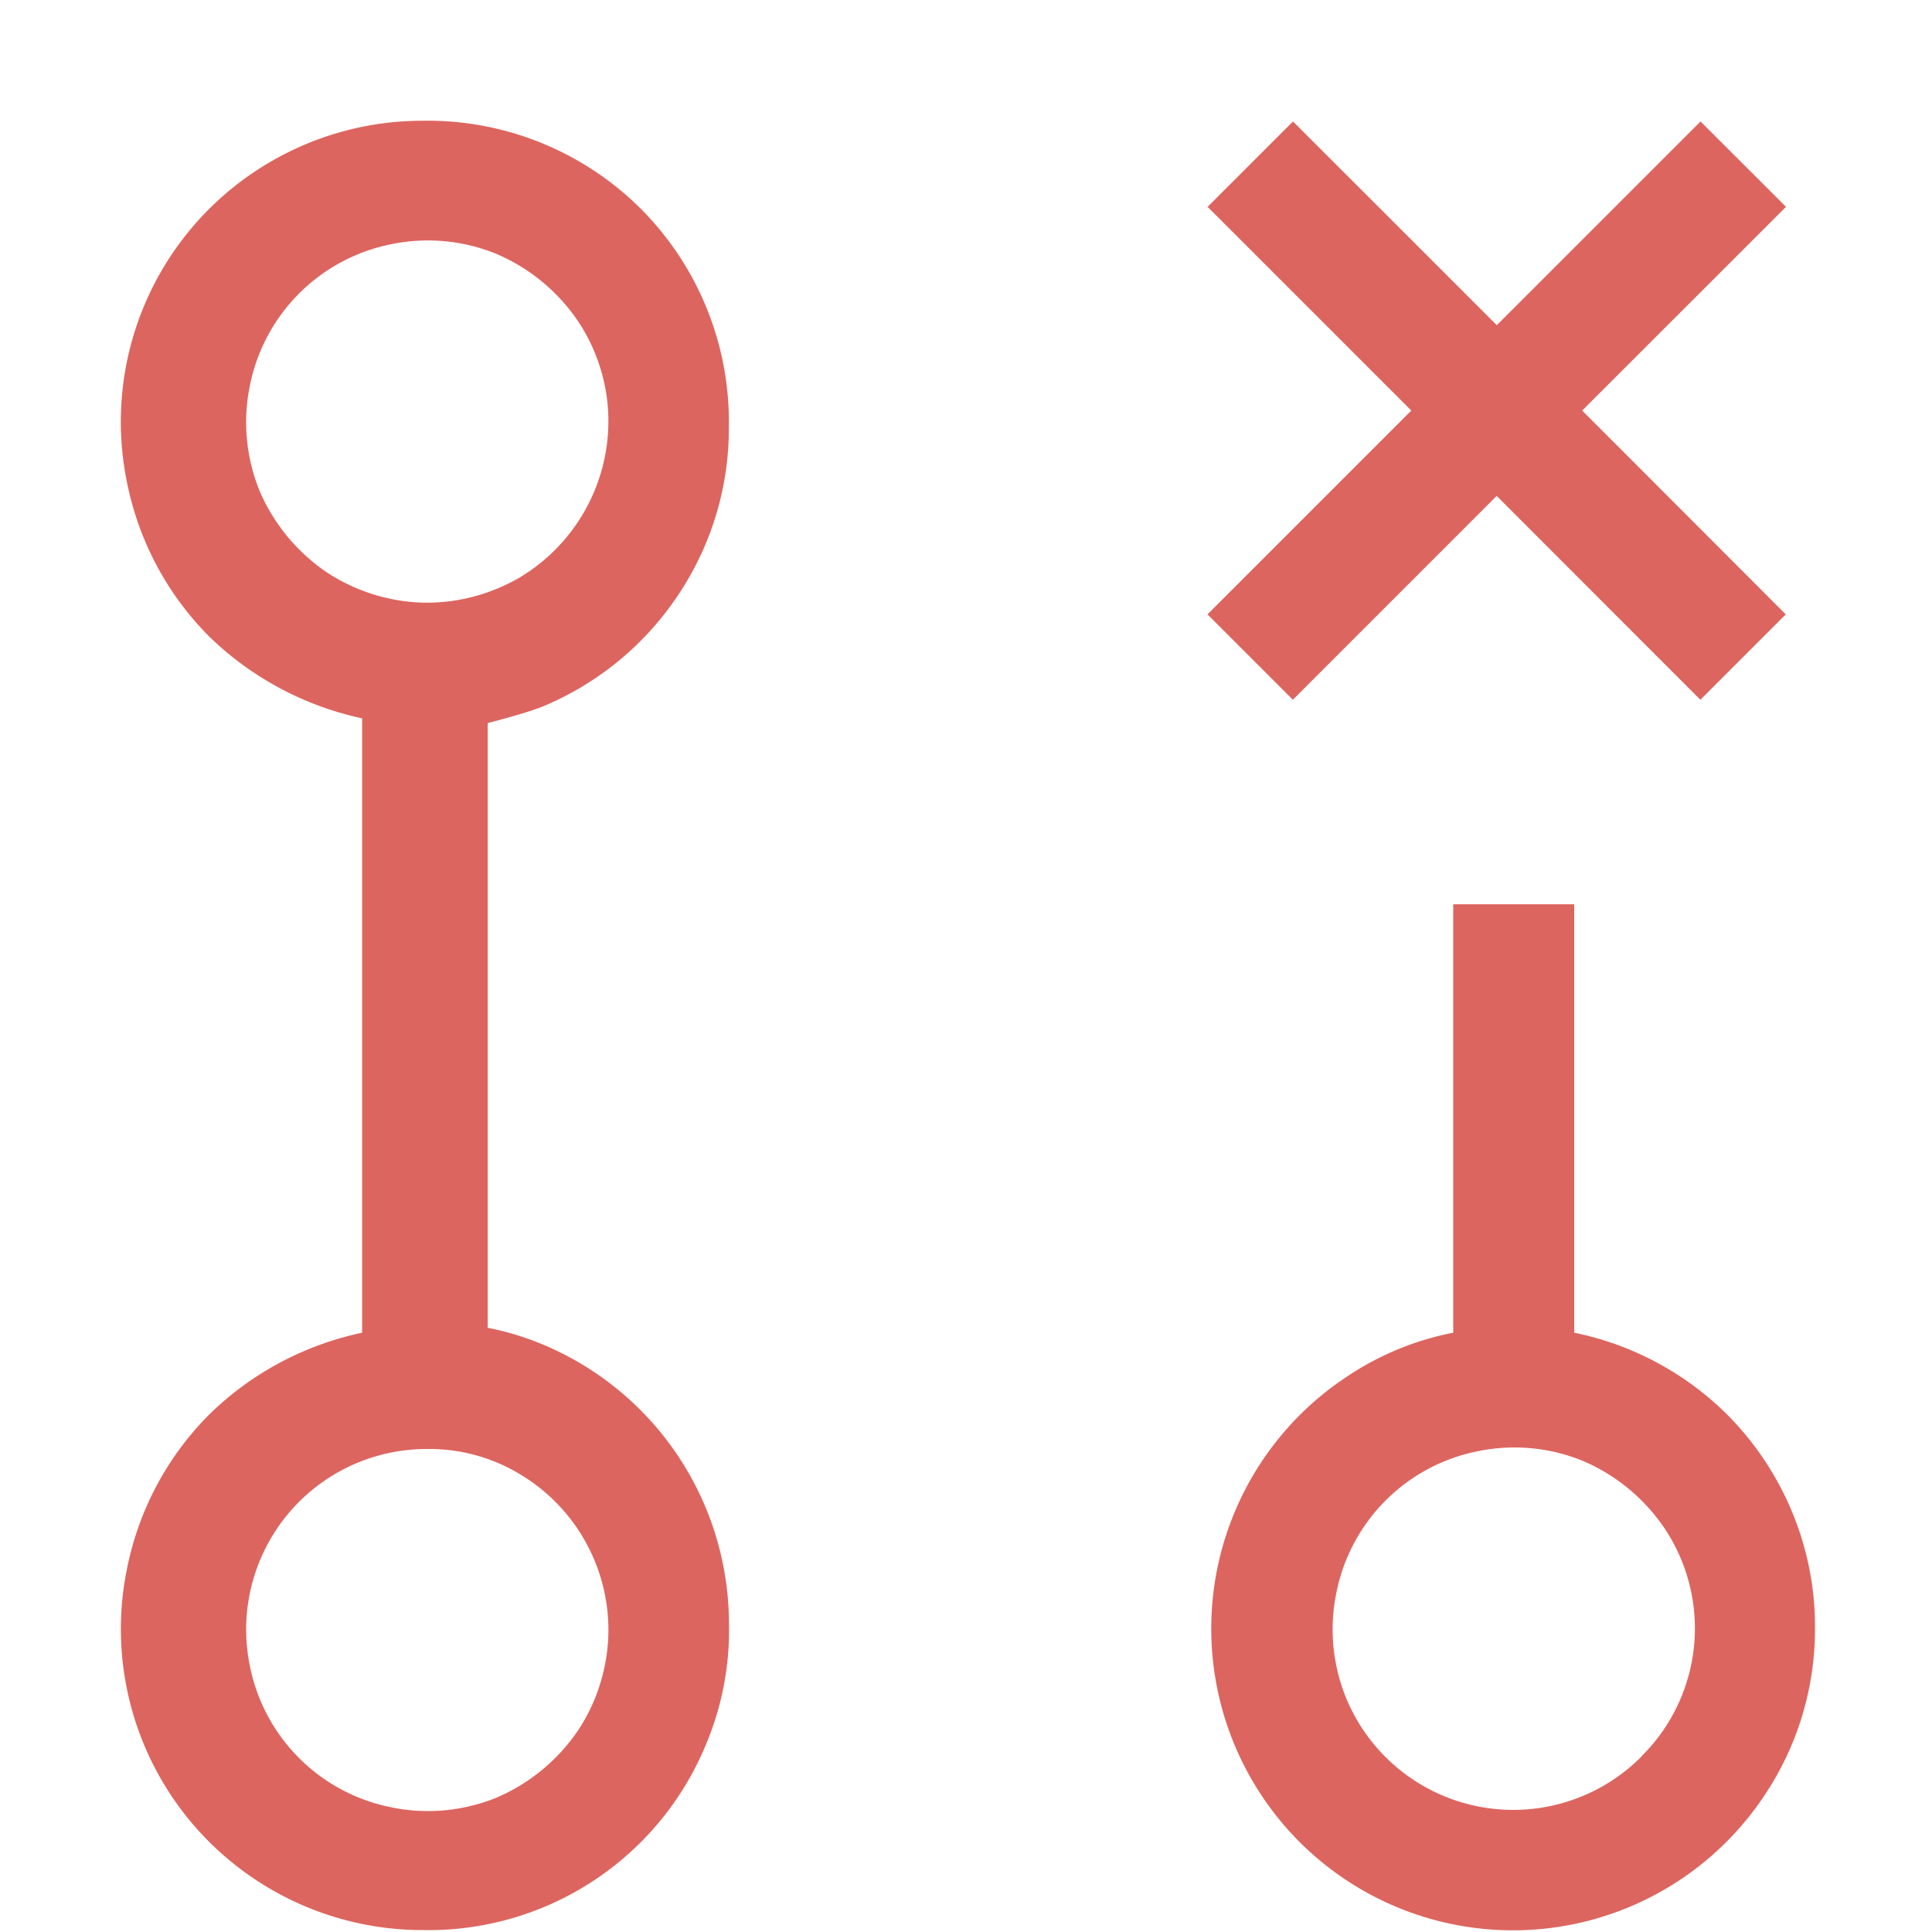 <svg xmlns="http://www.w3.org/2000/svg" width="1em" height="1em" viewBox="0 0 16 16"><path fill="#dd655f" fill-rule="evenodd" d="M5.616 4.928a2.5 2.5 0 0 1-1.119.922c-.148.06-.458.138-.458.138v5.008q.238.047.46.14a2.51 2.51 0 0 1 1.538 2.31c.008.343-.057.684-.19 1A2.485 2.485 0 0 1 3.5 15.984a2.5 2.5 0 0 1-1.388-.42A2.49 2.49 0 0 1 1.05 13c.095-.486.331-.932.68-1.283c.349-.343.79-.579 1.269-.68V5.949a2.6 2.6 0 0 1-1.269-.68a2.5 2.5 0 0 1-.68-1.283a2.49 2.49 0 0 1 1.06-2.565A2.5 2.5 0 0 1 3.5 1a2.5 2.5 0 0 1 1.807.729a2.5 2.5 0 0 1 .729 1.81c.002.494-.144.977-.42 1.389m-.756 7.861a1.5 1.5 0 0 0-.552-.579a1.45 1.45 0 0 0-.77-.21a1.495 1.495 0 0 0-1.47 1.79a1.49 1.49 0 0 0 1.18 1.179c.288.058.586.03.86-.08c.276-.117.512-.312.68-.56c.15-.226.235-.49.249-.76a1.5 1.5 0 0 0-.177-.78M2.708 4.741c.247.161.536.25.83.25c.271 0 .538-.075.77-.211a1.51 1.51 0 0 0 .729-1.36a1.5 1.5 0 0 0-.25-.76a1.55 1.55 0 0 0-.68-.559a1.5 1.5 0 0 0-.86-.08a1.49 1.49 0 0 0-1.179 1.18c-.058.288-.03.586.08.86c.117.276.312.512.56.68m10.329 6.296c.48.097.922.335 1.269.68c.466.47.729 1.107.725 1.766c.002.493-.144.977-.42 1.388a2.5 2.5 0 0 1-3.848.384a2.5 2.5 0 0 1 .382-3.848a2.4 2.4 0 0 1 .89-.37V7.489h1.002zm.557 3.508a1.49 1.49 0 0 0 .191-1.888a1.55 1.55 0 0 0-.68-.56a1.5 1.5 0 0 0-.86-.08a1.49 1.49 0 0 0-1.179 1.18a1.5 1.5 0 0 0 .08.86a1.497 1.497 0 0 0 2.448.49M11.688 3.4L10 5.088l.707.707l1.688-1.688l1.687 1.688l.707-.707L13.103 3.4l1.688-1.687l-.708-.707l-1.687 1.687l-1.688-1.687l-.707.707z" clip-rule="evenodd"></path></svg>
